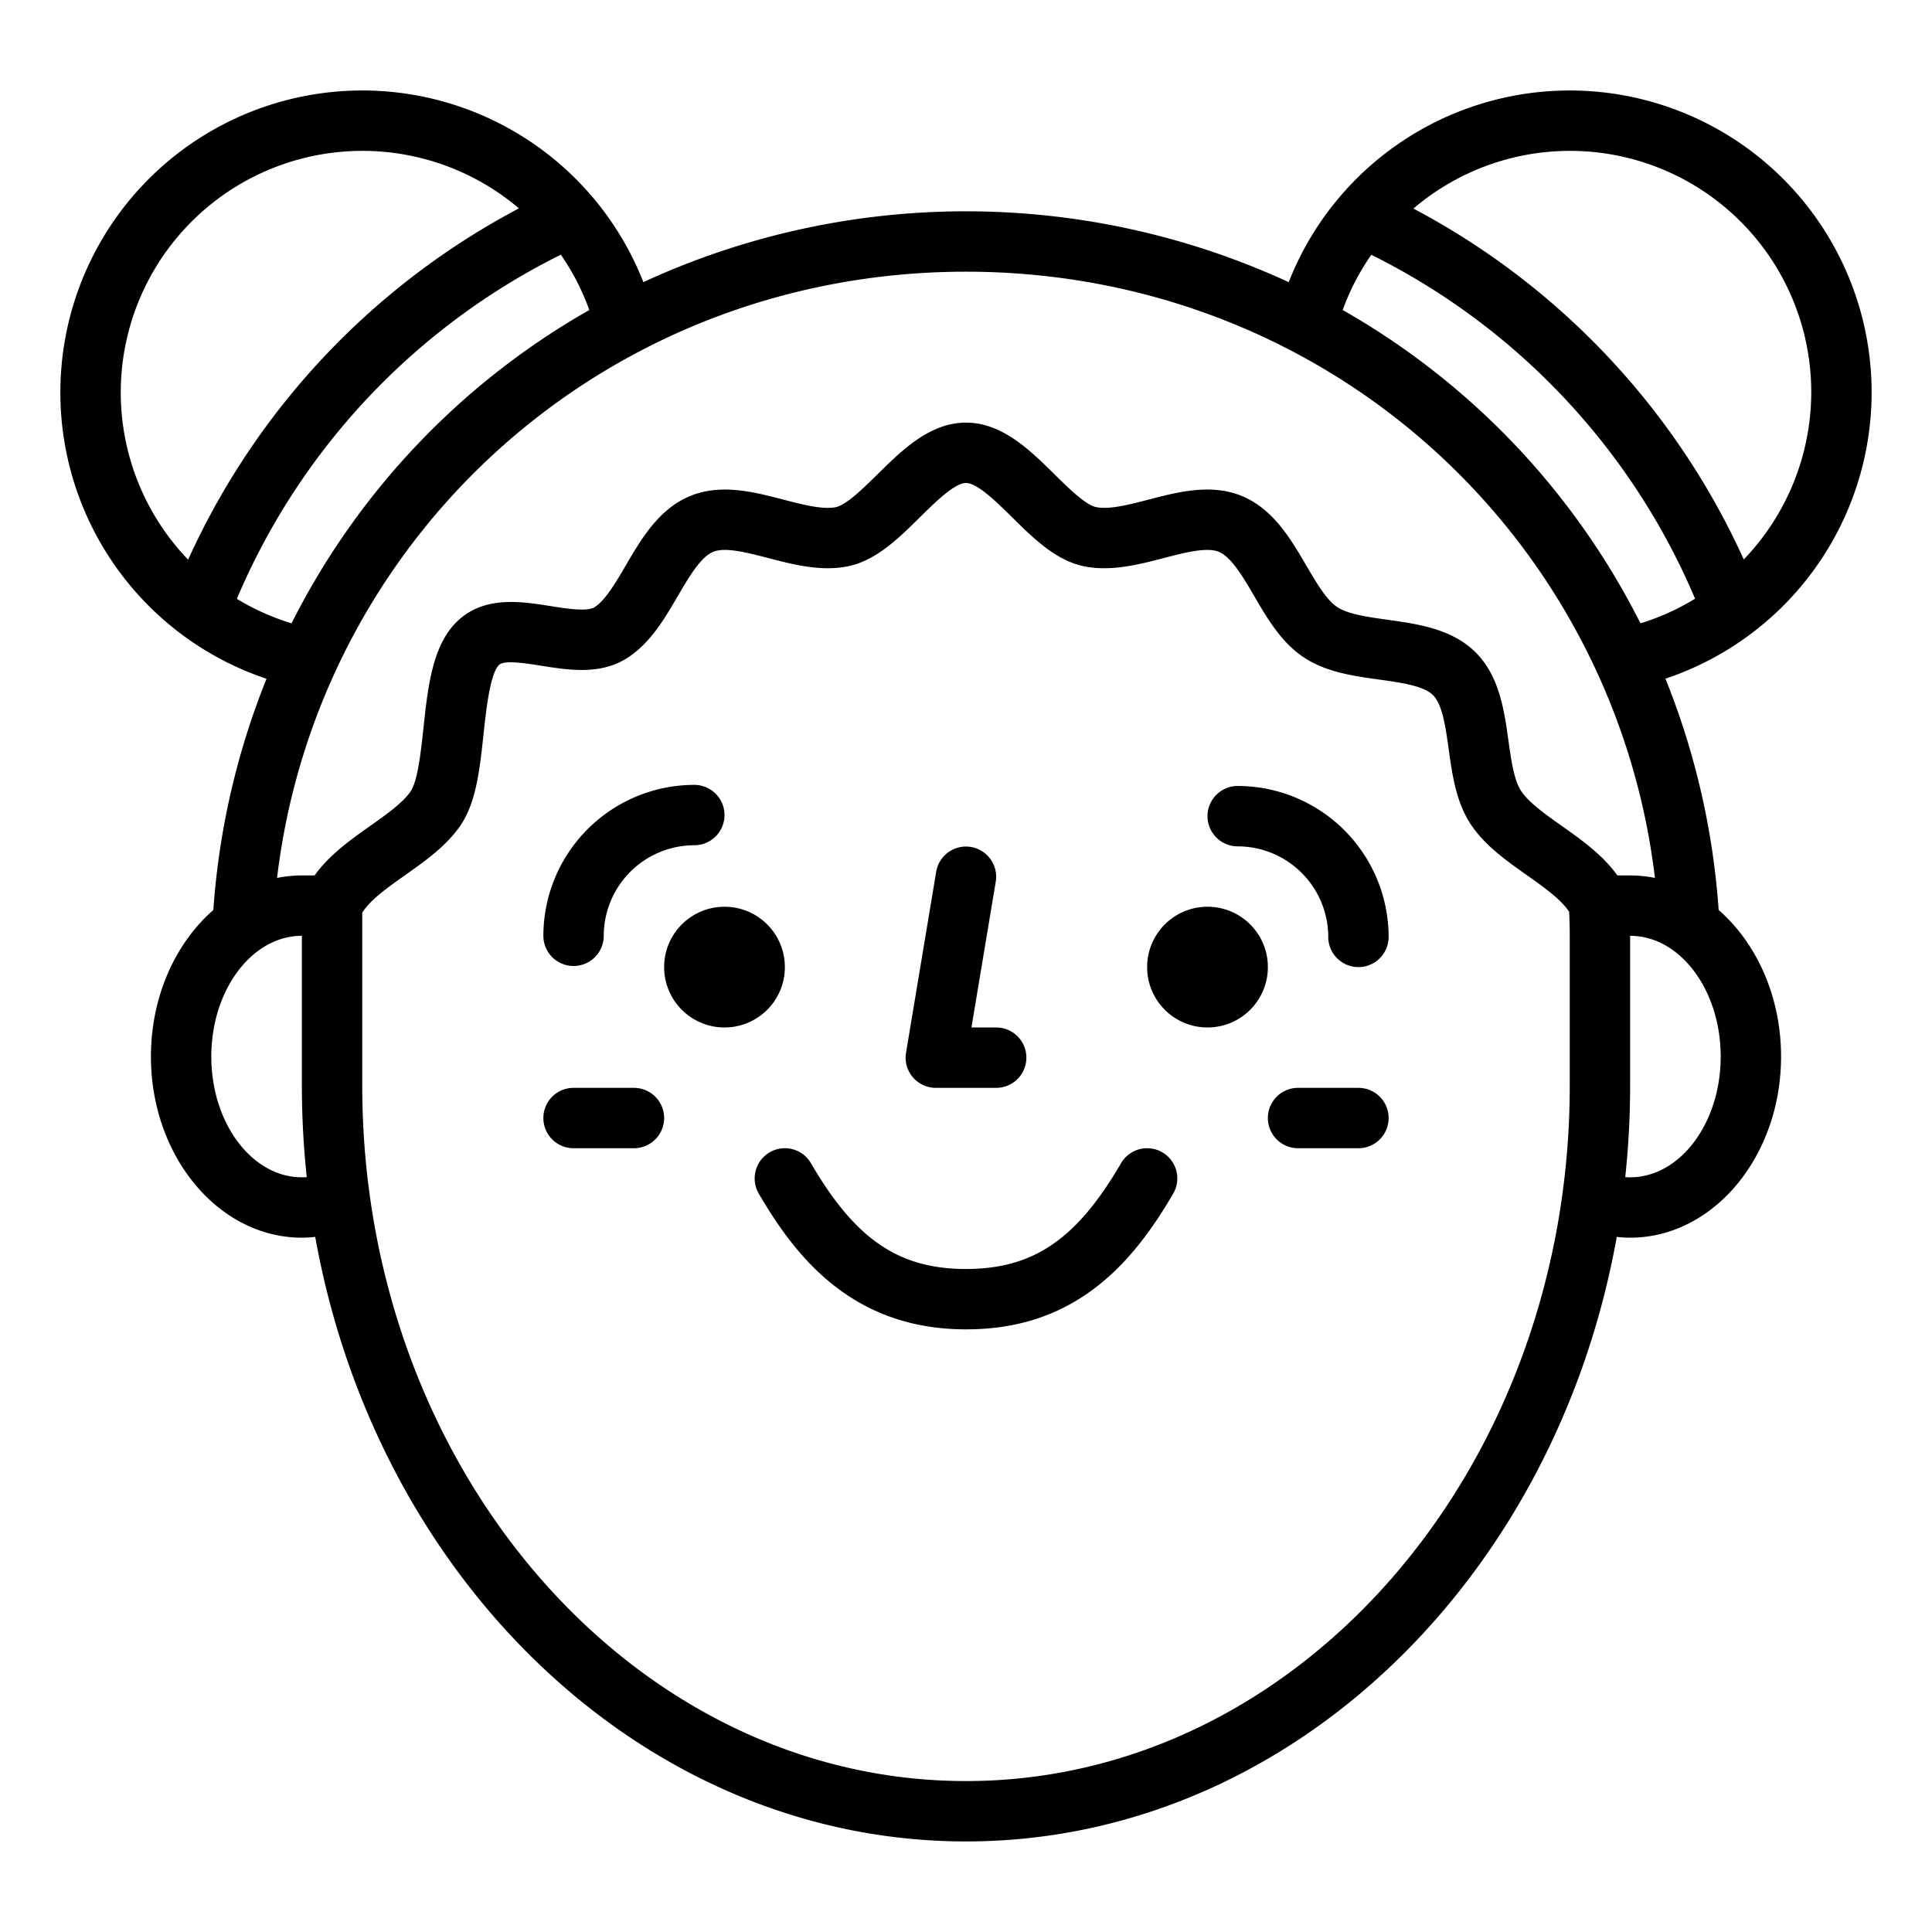 <?xml version="1.0"?>
<svg xmlns="http://www.w3.org/2000/svg" id="Outline" viewBox="0 0 512 512" width="100%" height="100%"><path d="M168,288.293H152a8,8,0,0,0,0,16h16a8,8,0,0,0,0-16Z"/><path d="M360,288.293H344a8,8,0,0,0,0,16h16a8,8,0,0,0,0-16Z"/><path d="M152,256a8,8,0,0,0,8-8,24.027,24.027,0,0,1,24-24,8,8,0,0,0,0-16,40.045,40.045,0,0,0-40,40A8,8,0,0,0,152,256Z"/><path d="M328,208.293a8,8,0,0,0,0,16,24.027,24.027,0,0,1,24,24,8,8,0,0,0,16,0A40.045,40.045,0,0,0,328,208.293Z"/><path d="M248,288.293h16a8,8,0,0,0,0-16h-6.556l6.447-38.685a8,8,0,0,0-15.782-2.63l-8,48A8,8,0,0,0,248,288.293Z"/><path d="M308.024,305.378a8,8,0,0,0-10.939,2.891C285.349,328.436,273.83,336.293,256,336.293s-29.349-7.857-41.085-28.024a8,8,0,0,0-13.83,8.048c9.748,16.75,24.8,35.976,54.915,35.976,12.952,0,23.889-3.4,33.435-10.406,7.854-5.761,14.679-13.886,21.48-25.57A8,8,0,0,0,308.024,305.378Z"/><circle cx="192" cy="256.293" r="16"/><circle cx="320" cy="256.293" r="16"/><path d="M455.464,241.161a201.671,201.671,0,0,0-14.1-61.307A80,80,0,1,0,341.52,74.775,204.159,204.159,0,0,0,170.5,74.764,80.017,80.017,0,1,0,70.63,179.879a201.686,201.686,0,0,0-14.094,61.282C46.526,249.894,40,264.046,40,280c0,26.467,17.944,48,40,48a34.055,34.055,0,0,0,3.543-.208C99.9,419.091,171.013,488,256,488s156.1-68.909,172.457-160.208A34.055,34.055,0,0,0,432,328c22.056,0,40-21.533,40-48C472,264.046,465.474,249.894,455.464,241.161ZM480,103.983a64.119,64.119,0,0,1-17.88,44.278,197.375,197.375,0,0,0-87.551-92.988A63.94,63.94,0,0,1,480,103.983ZM363.413,67.523a180.178,180.178,0,0,1,85.8,91.137,63.165,63.165,0,0,1-14.475,6.534,197.688,197.688,0,0,0-78.914-83.039A63.361,63.361,0,0,1,363.413,67.523ZM32,103.983A64.05,64.05,0,0,1,137.52,55.221a197.413,197.413,0,0,0-87.666,93.1A63.988,63.988,0,0,1,32,103.983ZM62.77,158.7a180.183,180.183,0,0,1,85.854-91.2,63.712,63.712,0,0,1,7.551,14.654,197.692,197.692,0,0,0-78.913,83.033A63.449,63.449,0,0,1,62.77,158.7Zm65.6-36.058C162.576,89.984,207.9,72,256,72s93.424,17.984,127.635,50.641a181.875,181.875,0,0,1,54.938,110.018A33.616,33.616,0,0,0,432,232h-3.38c-3.847-5.414-9.552-9.462-14.727-13.122-4.277-3.024-8.7-6.152-10.737-9.2-1.934-2.889-2.677-8.223-3.4-13.381-1.116-8.012-2.382-17.093-8.67-23.382s-15.37-7.554-23.382-8.671c-5.158-.719-10.492-1.463-13.381-3.4-2.834-1.9-5.532-6.51-8.14-10.97-4.106-7.021-8.76-14.978-17.051-18.416-8.145-3.379-16.977-1.082-24.768.946-5.083,1.321-10.342,2.688-13.833,2-2.81-.556-7.382-5.064-11.054-8.687C272.96,119.29,265.57,112,256,112s-16.959,7.29-23.479,13.721c-3.673,3.622-8.244,8.131-11.054,8.687-3.492.693-8.747-.677-13.83-2-7.791-2.028-16.623-4.326-24.766-.948-8.291,3.438-12.945,11.394-17.05,18.414-2.609,4.46-5.306,9.072-8.14,10.969-1.986,1.331-7.409.469-11.766-.222-7.961-1.264-17.871-2.837-25,4.288-6.366,6.366-7.545,17.346-8.687,27.965-.669,6.234-1.5,13.992-3.381,16.8-2.039,3.046-6.462,6.175-10.74,9.2-5.177,3.662-10.883,7.711-14.73,13.126H80a33.616,33.616,0,0,0-6.573.659A181.875,181.875,0,0,1,128.365,122.641ZM80,312c-13.234,0-24-14.355-24-32s10.766-32,24-32v39.707a229,229,0,0,0,1.292,24.242C80.862,311.98,80.432,312,80,312Zm336-24.293C416,389.327,344.224,472,256,472S96,389.327,96,287.707V241.879c2.061-3.372,6.775-6.707,11.351-9.943,5.463-3.866,11.112-7.862,14.794-13.362,4.07-6.079,5.005-14.779,5.995-23.99.684-6.366,1.717-15.986,4.092-18.36,1.358-1.358,7.032-.457,11.174.2,7.49,1.189,15.976,2.536,23.176-2.284,5.889-3.942,9.529-10.167,13.05-16.187,2.972-5.08,6.044-10.334,9.368-11.712,3.184-1.32,8.992.191,14.608,1.652,6.5,1.693,13.878,3.612,20.964,2.211,7.522-1.488,13.451-7.337,19.185-12.992C247.872,133.052,252.994,128,256,128s8.129,5.052,12.245,9.112c5.734,5.656,11.663,11.5,19.184,12.992,7.084,1.4,14.46-.517,20.967-2.21,5.617-1.461,11.424-2.971,14.611-1.651,3.324,1.379,6.4,6.633,9.368,11.715,3.521,6.02,7.162,12.245,13.051,16.187,5.942,3.979,13.126,4.98,20.074,5.948,5.791.808,11.78,1.643,14.276,4.139s3.33,8.484,4.137,14.276c.968,6.948,1.969,14.131,5.947,20.074,3.682,5.5,9.331,9.5,14.794,13.359,4.457,3.153,9.047,6.4,11.184,9.682.108,2.115.162,4.255.162,6.377ZM432,312c-.432,0-.862-.02-1.292-.051A229,229,0,0,0,432,287.707V248c13.234,0,24,14.355,24,32S445.234,312,432,312Z"/></svg>
